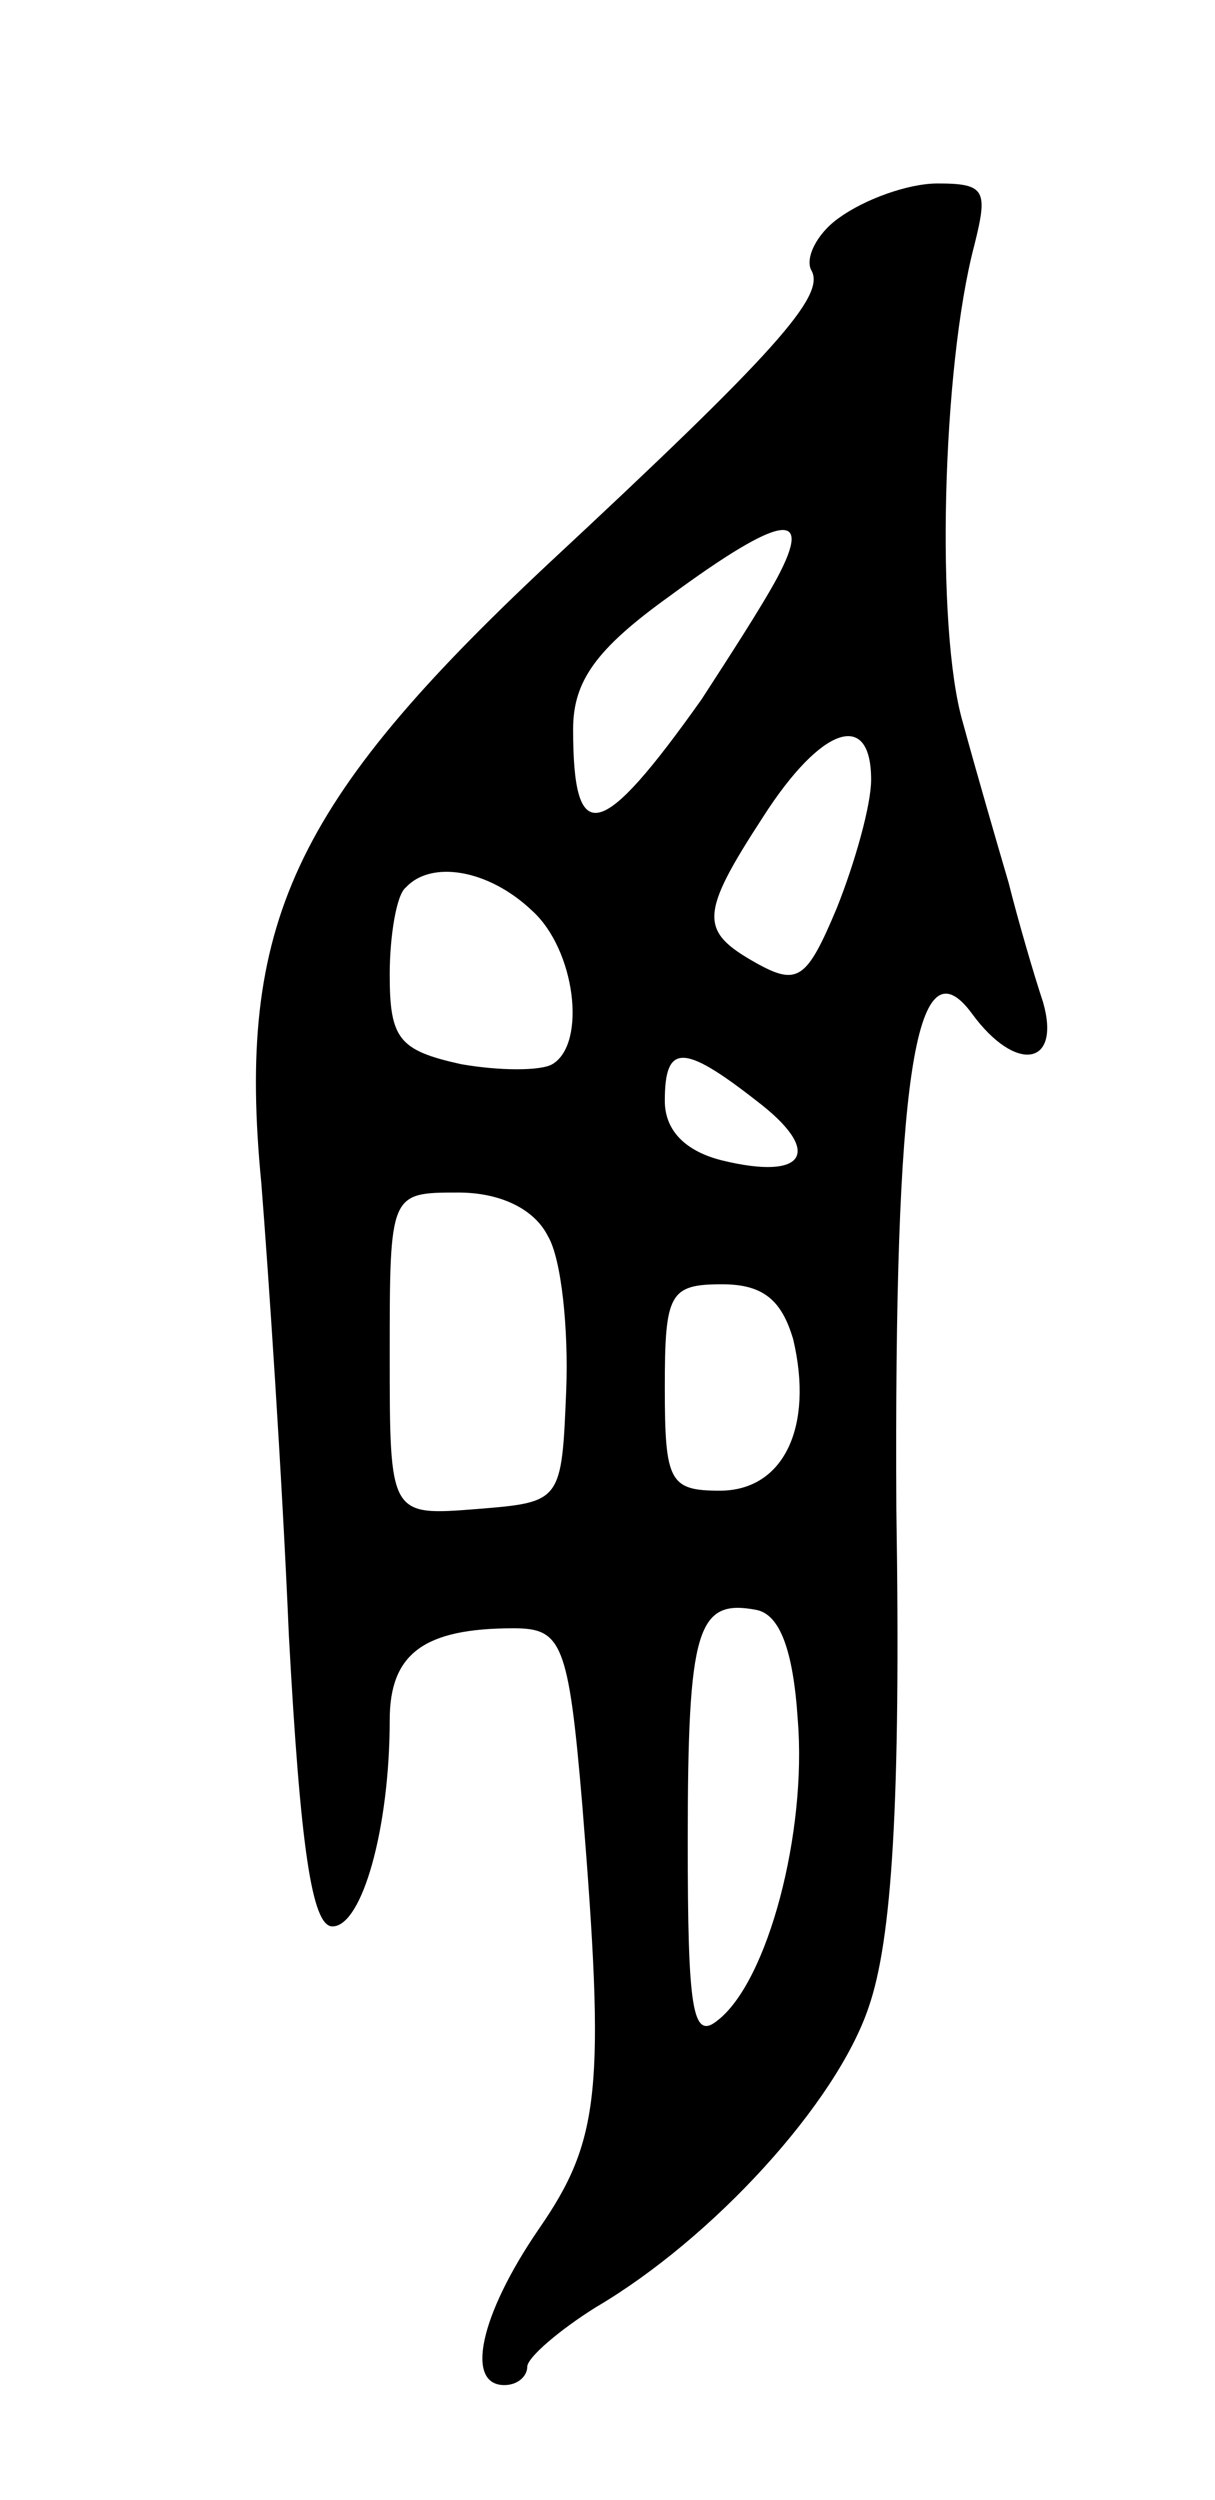 <svg version="1.0" xmlns="http://www.w3.org/2000/svg"
 width="53pt" height="109pt" viewBox="0 0 53 109"
 preserveAspectRatio="xMidYMid meet">
<g transform="translate(0,109) scale(0.1,-0.1)"
fill="#000000" stroke="none">
<path d="M366 995 c-10 -7 -15 -18 -12 -23 6 -11 -15 -35 -115 -128 -111 -104
-136 -157 -125 -270 3 -38 9 -126 12 -197 5 -92 10 -127 19 -127 13 0 25 43
25 90 0 29 15 40 54 40 21 0 24 -6 30 -77 10 -124 8 -146 -19 -185 -26 -38
-32 -68 -15 -68 6 0 10 4 10 8 0 4 14 16 30 26 51 30 105 89 119 131 10 29 14
88 12 217 -1 186 8 250 33 216 19 -26 39 -23 31 5 -4 12 -11 36 -15 52 -5 17
-14 48 -20 70 -12 41 -9 155 5 208 6 24 5 27 -16 27 -13 0 -32 -7 -43 -15z
m-27 -157 c-7 -13 -22 -36 -33 -53 -44 -62 -56 -65 -56 -13 0 21 10 35 42 58
49 36 63 38 47 8z m41 -88 c0 -11 -7 -36 -15 -56 -13 -31 -17 -34 -35 -24 -25
14 -25 21 3 64 25 39 47 47 47 16z m-148 -57 c19 -17 24 -58 9 -67 -5 -3 -23
-3 -40 0 -27 6 -31 11 -31 39 0 17 3 35 7 38 11 12 36 8 55 -10z m98 -83 c29
-22 22 -35 -15 -26 -16 4 -25 13 -25 26 0 25 8 25 40 0z m-91 -59 c6 -10 9
-41 8 -67 -2 -49 -2 -49 -39 -52 -38 -3 -38 -3 -38 67 0 71 0 71 30 71 18 0
33 -7 39 -19z m107 -45 c9 -38 -4 -66 -32 -66 -22 0 -24 4 -24 45 0 41 2 45
25 45 18 0 26 -7 31 -24z m2 -166 c4 -49 -13 -114 -35 -131 -11 -9 -13 5 -13
78 0 93 4 106 30 101 10 -2 16 -17 18 -48z"/>
</g>
</svg>
